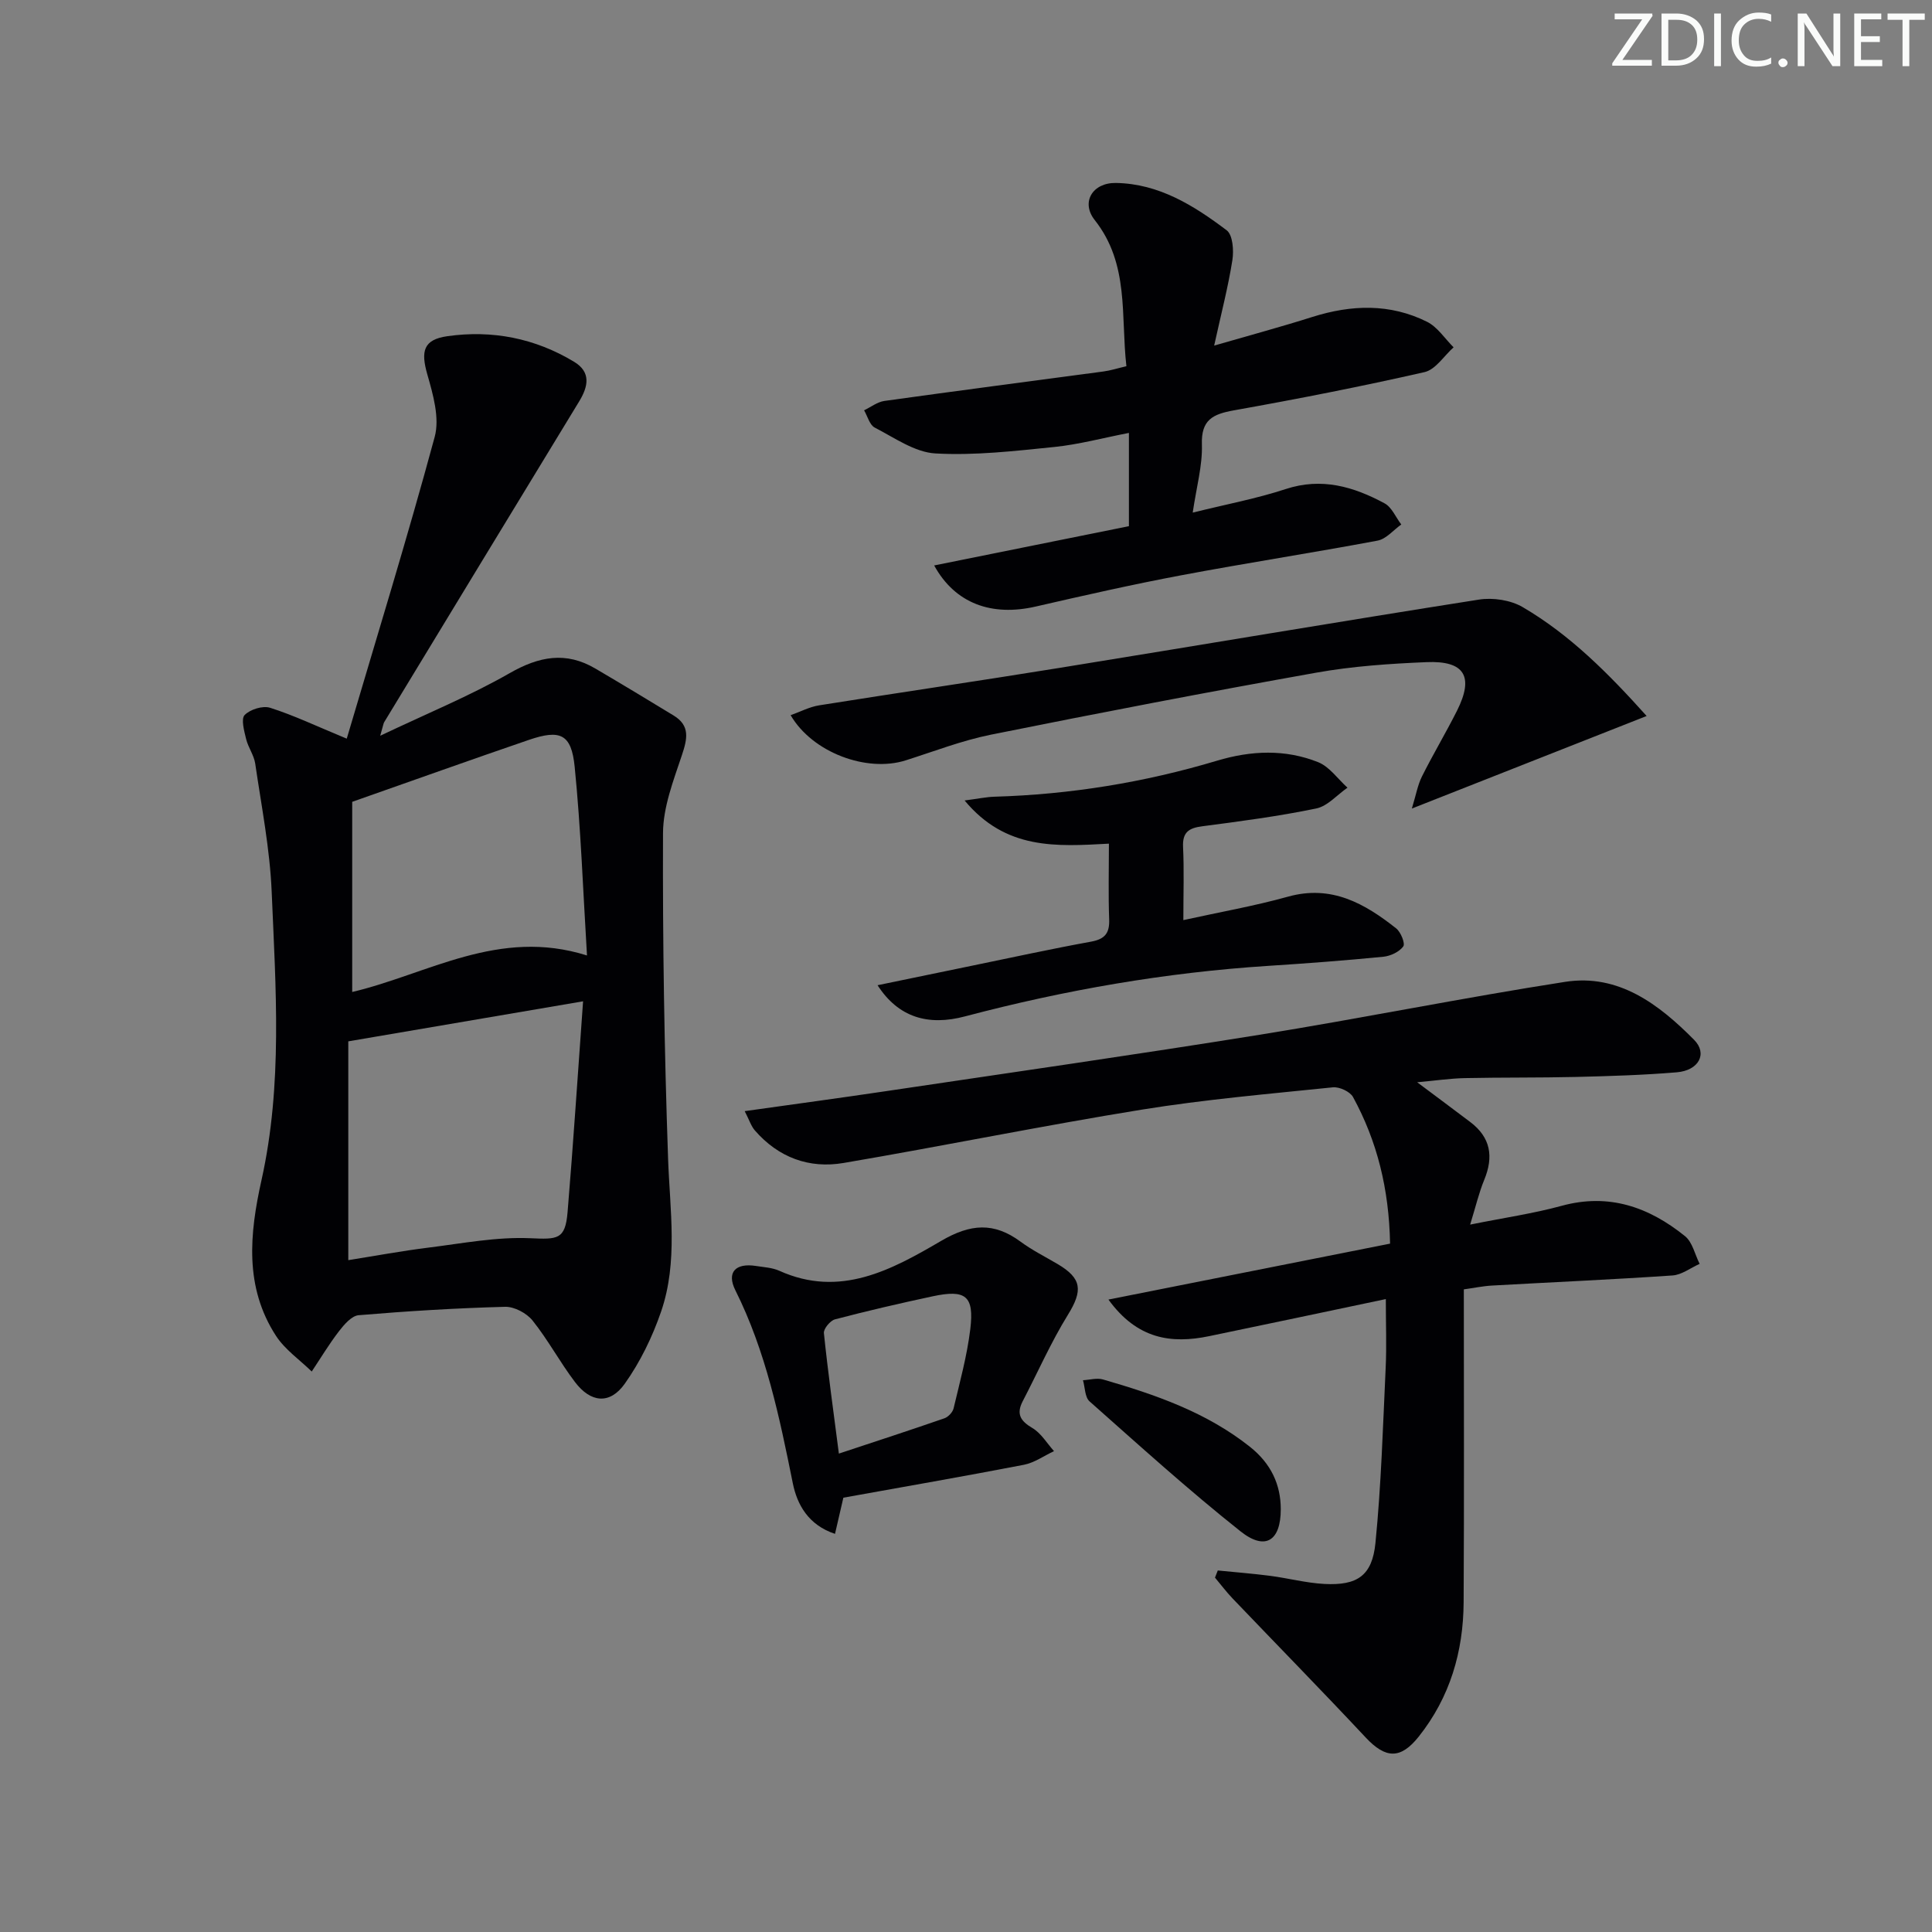 <svg enable-background="new 0 0 400 400" viewBox="0 0 400 400" xmlns="http://www.w3.org/2000/svg"><rect x="0" y="0" width="400" height="400" fill="#808080" stroke="none"/><g fill="#fafbfa"><path d="m342.2 3.2-6.3 9.2h6.1v1.2h-8.2v-.5l6.2-9.1h-5.7v-1.2h7.8v.4z"/><path d="m344 13.7v-10.9h3.1c1.6 0 3 .5 4.1 1.4 1.1 1 1.6 2.2 1.6 3.9s-.5 3-1.6 4-2.5 1.5-4.2 1.5h-3zm1.4-9.6v8.4h1.6c1.4 0 2.5-.4 3.2-1.1.8-.8 1.2-1.8 1.2-3.2s-.4-2.4-1.2-3.1-1.8-1-3.1-1z"/><path d="m356.3 2.8v10.9h-1.4v-10.9z"/><path d="m366.6 13.2c-.8.4-1.8.6-3 .6-1.6 0-2.8-.5-3.7-1.5s-1.4-2.3-1.4-3.9c0-1.7.5-3.2 1.6-4.2s2.4-1.6 4-1.6c1 0 1.9.1 2.6.4v1.5c-.8-.4-1.6-.6-2.6-.6-1.2 0-2.2.4-3 1.2s-1.1 1.9-1.1 3.3c0 1.3.4 2.3 1.1 3.1s1.6 1.1 2.8 1.1c1.1 0 2-.2 2.8-.7v1.3z"/><path d="m368.2 13c0-.3.1-.5.3-.6.2-.2.4-.3.6-.3.3 0 .5.1.7.3s.3.4.3.6-.1.5-.3.6c-.2.2-.4.3-.7.3s-.5-.1-.6-.3c-.2-.2-.3-.4-.3-.6z"/><path d="m381.1 13.7h-1.7l-5.5-8.4c-.2-.2-.3-.5-.4-.7 0 .2.1.8.1 1.5v7.6h-1.4v-10.9h1.8l5.3 8.3c.3.4.4.6.4.8 0-.3-.1-.8-.1-1.6v-7.5h1.4v10.9z"/><path d="m389.7 13.7h-5.8v-10.9h5.6v1.2h-4.2v3.5h3.9v1.2h-3.9v3.7h4.4z"/><path d="m398.4 4.1h-3.1v9.6h-1.4v-9.6h-3.1v-1.3h7.7v1.3z"/></g><path d="m71.79 152.93c6.15-20.83 12.55-41.56 18.21-62.48 1.06-3.92-.34-8.78-1.53-12.94-1.37-4.79-.82-7.19 4.12-7.9 9.3-1.33 18.19.41 26.28 5.3 3.52 2.13 2.93 5.09 1.05 8.18-13.49 22.13-26.93 44.28-40.38 66.43-.16.27-.19.63-.82 2.81 9.73-4.63 18.57-8.25 26.8-12.96 6.09-3.48 11.64-4.55 17.75-.95 5.43 3.19 10.82 6.44 16.2 9.72 3.46 2.11 2.83 4.84 1.71 8.21-1.75 5.25-3.89 10.74-3.91 16.14-.09 22.47.27 44.95 1.05 67.41.37 10.64 2.09 21.32-1.44 31.63-1.8 5.25-4.33 10.46-7.54 14.97-3.09 4.34-7.05 3.93-10.31-.38-3.11-4.1-5.56-8.71-8.77-12.72-1.23-1.53-3.78-2.89-5.68-2.84-10.12.27-20.24.89-30.33 1.74-1.44.12-2.99 1.92-4.04 3.28-2.06 2.67-3.8 5.57-5.67 8.38-2.5-2.44-5.54-4.53-7.4-7.39-6.57-10.13-5.47-21.14-3-32.24 4.4-19.74 2.95-39.75 2.11-59.66-.37-8.9-2.12-17.74-3.41-26.58-.26-1.75-1.47-3.35-1.89-5.11-.4-1.65-1.08-4.13-.3-4.94 1.14-1.17 3.75-1.99 5.28-1.5 4.83 1.53 9.46 3.74 15.86 6.39zm48.93 54.38c-16.54 2.82-32.42 5.53-48.61 8.29v45.3c5.55-.88 11.03-1.9 16.56-2.59 7.02-.87 14.12-2.26 21.11-1.95 5.64.25 7.25.33 7.73-5.39 1.18-14.18 2.1-28.38 3.21-43.66zm-47.8-41.3v39.37c15.68-3.7 30.35-13.33 48.61-7.56-.82-13.39-1.27-26.27-2.55-39.07-.68-6.8-2.99-7.79-9.52-5.55-11.86 4.06-23.65 8.28-36.54 12.81z" fill="#010104"/><path d="m293.41 224.07c4.14 3.1 7.58 5.65 11 8.24 4.22 3.19 4.86 7.17 2.89 11.95-1.1 2.67-1.76 5.52-2.92 9.28 7.04-1.42 13.1-2.29 18.95-3.89 9.79-2.68 18.08.27 25.53 6.28 1.55 1.25 2.05 3.79 3.03 5.74-1.87.83-3.7 2.27-5.61 2.4-12.44.85-24.9 1.39-37.35 2.09-1.95.11-3.88.52-5.86.79 0 21.84.08 43.3-.04 64.77-.06 10.23-2.82 19.68-9.3 27.83-3.76 4.72-6.85 4.59-10.97.19-9.08-9.7-18.39-19.2-27.57-28.8-1.3-1.36-2.43-2.87-3.64-4.31.19-.49.39-.99.58-1.48 3.59.36 7.19.64 10.77 1.1 3.78.49 7.52 1.49 11.3 1.69 6.79.35 9.89-1.68 10.57-8.47 1.2-12.06 1.55-24.2 2.12-36.32.21-4.47.03-8.97.03-14.19-12.45 2.62-24.51 5.18-36.59 7.68-7.84 1.62-14.89.63-20.84-7.58 19.89-3.95 39.13-7.77 58.31-11.58-.22-11.36-2.68-21.21-7.67-30.35-.62-1.13-2.83-2.15-4.18-2.01-13.21 1.36-26.46 2.5-39.56 4.62-20.63 3.34-41.12 7.53-61.73 11.04-7.14 1.22-13.49-1.13-18.36-6.72-.79-.9-1.16-2.16-2.12-4.01 10.29-1.45 19.79-2.73 29.27-4.14 25.78-3.84 51.58-7.53 77.31-11.67 21.14-3.4 42.13-7.67 63.29-10.96 11.08-1.72 19.41 4.66 26.69 12 2.85 2.87.97 6.35-3.58 6.73-6.95.58-13.94.79-20.91.96-7.66.18-15.33.08-22.99.24-3.04.07-6.09.52-9.85.86z" fill="#010104"/><path d="m246.94 106.13c7.06-1.75 13.27-2.91 19.23-4.87 7.47-2.46 14.09-.5 20.49 2.95 1.5.81 2.32 2.89 3.46 4.38-1.63 1.15-3.13 3.01-4.91 3.34-13.53 2.54-27.14 4.63-40.67 7.18-10.09 1.9-20.11 4.17-30.11 6.47-9.1 2.09-16.69-.61-21.02-8.51 13.57-2.74 26.89-5.42 40.32-8.13 0-6.6 0-12.69 0-19.31-5.38 1.04-10.36 2.39-15.42 2.91-8.19.83-16.47 1.8-24.64 1.34-4.29-.24-8.49-3.26-12.56-5.35-1.07-.55-1.49-2.35-2.21-3.58 1.4-.67 2.74-1.73 4.2-1.94 15.11-2.11 30.24-4.07 45.36-6.1 1.45-.19 2.86-.65 4.75-1.09-1.2-10.47.65-21.14-6.56-30.26-2.92-3.7-.44-7.76 4.38-7.68 8.91.14 16.16 4.68 22.94 9.8 1.27.96 1.5 4.18 1.18 6.19-.87 5.52-2.29 10.95-3.77 17.68 7.5-2.17 13.96-3.91 20.33-5.93 8.08-2.55 16.07-2.82 23.74 1 2.17 1.08 3.69 3.49 5.5 5.29-1.99 1.77-3.73 4.61-6.01 5.13-13.08 2.98-26.27 5.56-39.48 7.92-4.35.78-6.8 1.94-6.62 7.09.13 4.38-1.13 8.8-1.9 14.08z" fill="#010104"/><path d="m340.92 148.24c-16.38 6.46-31.88 12.57-48.61 19.16.86-2.82 1.2-4.85 2.08-6.62 2.3-4.61 4.96-9.04 7.27-13.64 3.55-7.07 1.59-10.39-6.34-10.05-7.62.32-15.31.84-22.81 2.18-22.5 4.01-44.96 8.33-67.37 12.84-5.99 1.21-11.78 3.46-17.64 5.32-8.03 2.54-19.28-1.59-23.81-9.36 2.03-.72 3.89-1.71 5.86-2.03 16.55-2.64 33.13-5.06 49.68-7.74 28.99-4.69 57.95-9.6 86.97-14.16 2.91-.46 6.58.1 9.08 1.57 9.8 5.74 17.74 13.73 25.64 22.53z" fill="#010104"/><path d="m181.69 203.98c6.84-1.41 13.1-2.71 19.36-4 8.28-1.7 16.53-3.51 24.84-5.02 2.9-.53 3.86-1.78 3.75-4.64-.19-5.11-.05-10.24-.05-15.65-10.89.59-21.34 1.34-29.88-8.94 2.85-.37 4.51-.73 6.19-.78 15.68-.46 31.05-2.96 46.05-7.45 7.11-2.13 14.13-2.42 20.96.3 2.35.94 4.07 3.48 6.07 5.28-2.15 1.49-4.12 3.83-6.48 4.31-7.78 1.61-15.69 2.65-23.57 3.68-2.78.36-4.14 1.21-3.99 4.3.23 4.79.06 9.61.06 15.13 7.57-1.67 14.72-2.92 21.68-4.86 8.98-2.5 15.86 1.41 22.39 6.58.96.76 1.9 3.13 1.46 3.73-.83 1.13-2.63 1.98-4.1 2.13-7.93.78-15.87 1.38-23.83 1.89-21.28 1.37-42.17 5.01-62.76 10.45-7.71 2.06-13.87.2-18.15-6.44z" fill="#010104"/><path d="m174.61 310.08c-.61 2.65-1.12 4.84-1.73 7.49-5.53-1.83-7.85-6.07-8.74-10.49-2.76-13.7-5.57-27.29-11.89-39.94-1.87-3.74.06-5.69 4.24-5.04 1.64.26 3.39.34 4.86 1 12.61 5.69 23.31-.23 33.51-6.19 6.07-3.55 10.91-3.91 16.43.16 2.4 1.77 5.1 3.12 7.68 4.64 5.06 2.98 5.22 5.5 2.14 10.49-3.53 5.71-6.25 11.92-9.36 17.89-1.36 2.62-.53 4.08 1.98 5.56 1.81 1.06 3.02 3.15 4.49 4.79-2.07.97-4.06 2.41-6.24 2.83-12.37 2.39-24.78 4.54-37.37 6.81zm-.93-9.13c7.88-2.61 14.89-4.89 21.86-7.31.79-.28 1.7-1.25 1.89-2.05 1.29-5.45 2.79-10.89 3.46-16.42.83-6.88-.95-8.25-7.81-6.78-6.77 1.45-13.52 3.01-20.21 4.77-.98.26-2.38 1.95-2.29 2.84.81 7.88 1.91 15.73 3.1 24.95z" fill="#010104"/><path d="m265.17 312.47c0 6.52-3.18 8.67-8.33 4.58-10.76-8.54-20.97-17.79-31.26-26.91-.98-.87-.93-2.89-1.36-4.38 1.38-.07 2.87-.52 4.13-.16 10.85 3.13 21.49 6.82 30.48 13.98 4.32 3.45 6.34 7.79 6.34 12.89z" fill="#010104"/></svg>